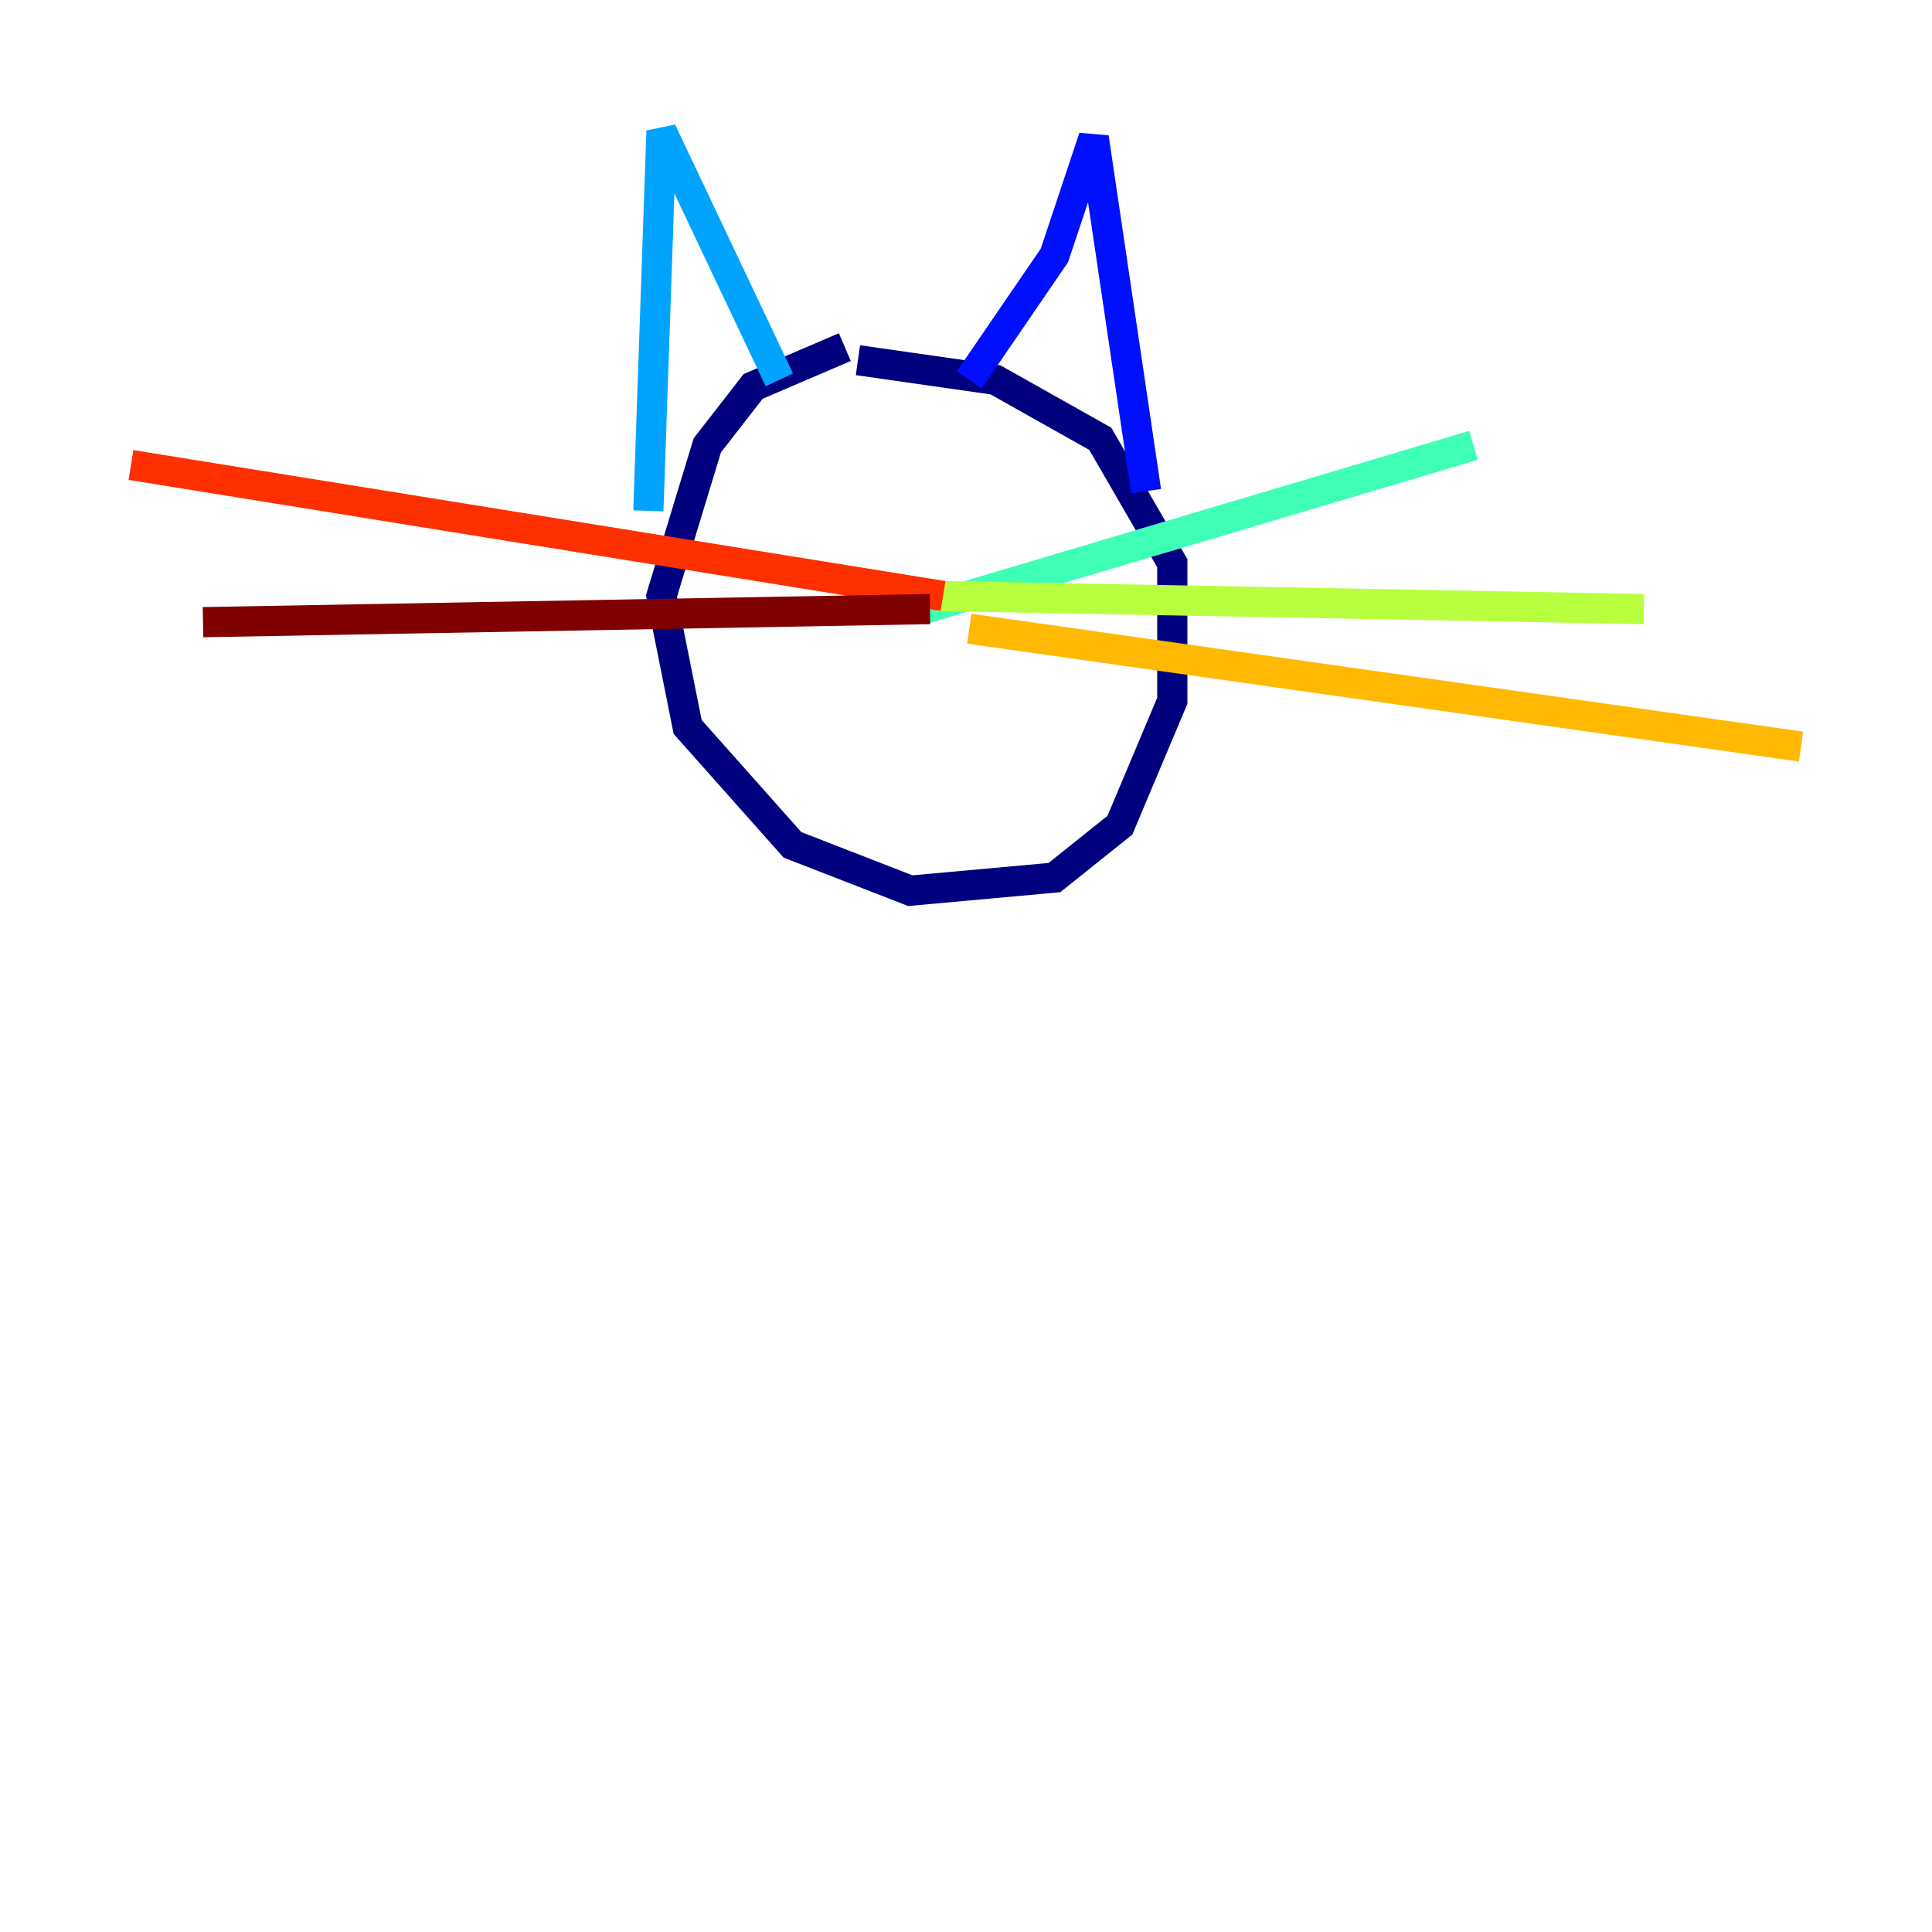 <?xml version="1.0" encoding="utf-8" ?>
<svg baseProfile="tiny" height="128" version="1.2" viewBox="0,0,128,128" width="128" xmlns="http://www.w3.org/2000/svg" xmlns:ev="http://www.w3.org/2001/xml-events" xmlns:xlink="http://www.w3.org/1999/xlink"><defs /><polyline fill="none" points="55.973,22.997 49.898,25.6 46.861,29.505 43.824,39.485 45.559,48.163 52.502,55.973 60.312,59.01 69.858,58.142 74.197,54.671 77.668,46.427 77.668,37.315 72.895,29.071 65.953,25.166 56.841,23.864" stroke="#00007f" stroke-width="2" /><polyline fill="none" points="64.217,25.166 69.858,16.922 72.461,9.112 75.932,32.542" stroke="#0010ff" stroke-width="2" /><polyline fill="none" points="51.634,25.166 43.824,8.678 42.956,33.844" stroke="#00a4ff" stroke-width="2" /><polyline fill="none" points="61.18,40.352 97.627,29.505" stroke="#3fffb7" stroke-width="2" /><polyline fill="none" points="62.047,39.485 108.909,40.352" stroke="#b7ff3f" stroke-width="2" /><polyline fill="none" points="64.217,41.654 119.322,49.464" stroke="#ffb900" stroke-width="2" /><polyline fill="none" points="62.481,39.485 8.678,30.807" stroke="#ff3000" stroke-width="2" /><polyline fill="none" points="61.614,40.352 13.451,41.22" stroke="#7f0000" stroke-width="2" /></svg>